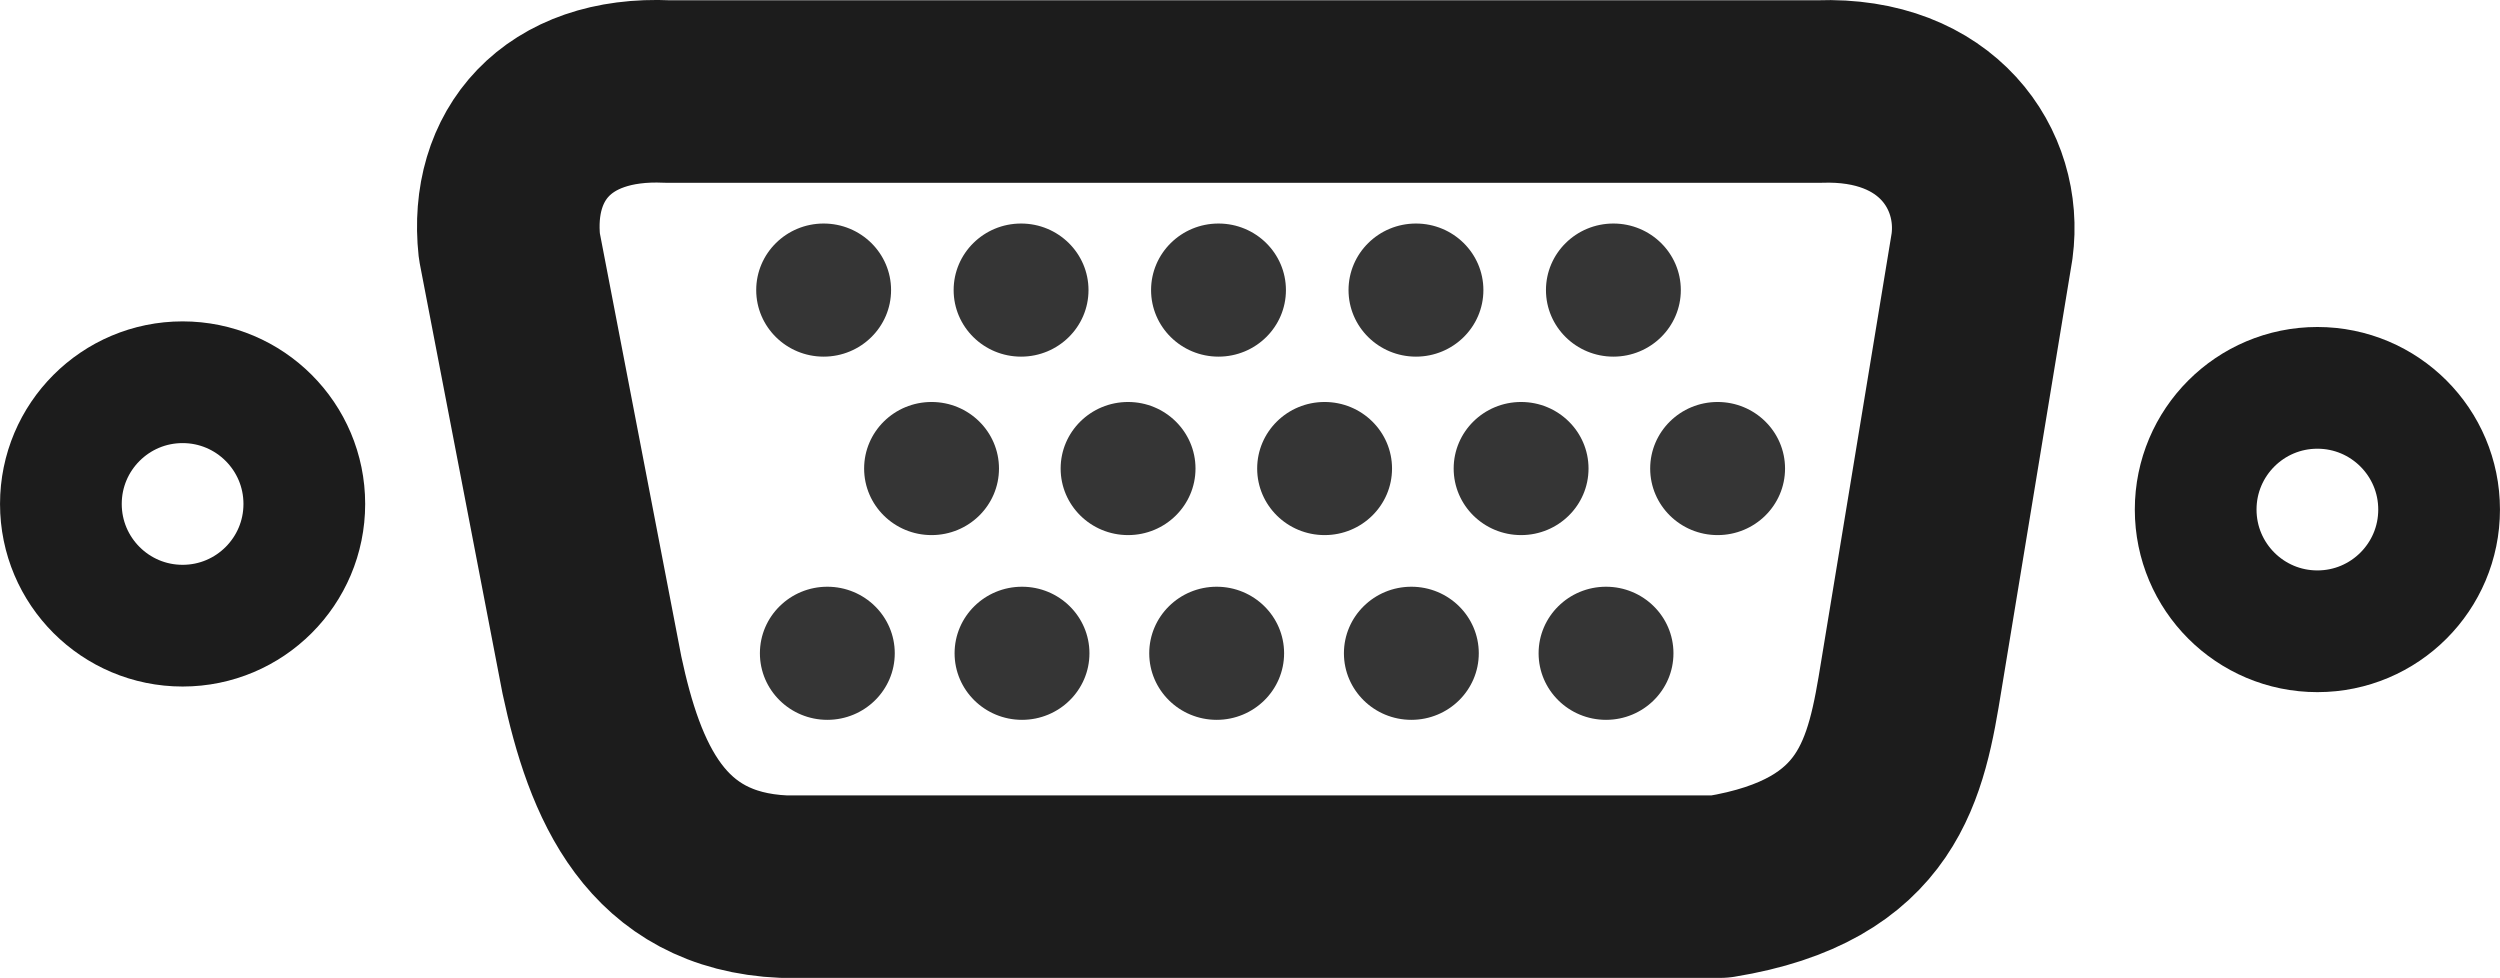 <?xml version="1.0" encoding="UTF-8" standalone="no"?>
<!-- Created with Inkscape (http://www.inkscape.org/) -->

<svg
   xmlns:dc="http://purl.org/dc/elements/1.1/"
   xmlns:cc="http://creativecommons.org/ns#"
   xmlns:rdf="http://www.w3.org/1999/02/22-rdf-syntax-ns#"
   xmlns:svg="http://www.w3.org/2000/svg"
   xmlns="http://www.w3.org/2000/svg"
   xmlns:sodipodi="http://sodipodi.sourceforge.net/DTD/sodipodi-0.dtd"
   xmlns:inkscape="http://www.inkscape.org/namespaces/inkscape"
   width="57.966mm"
   height="22.675mm"
   viewBox="0 0 205.391 80.346"
   version="1.1"
   inkscape:version="0.91 r13725"
   sodipodi:docname="vga.svg"
   style="enable-background:new">
  <defs
     id="defs4936">
    <filter
       inkscape:collect="always"
       style="color-interpolation-filters:sRGB"
       id="filter5601">
      <feBlend
         inkscape:collect="always"
         mode="multiply"
         in2="BackgroundImage"
         id="feBlend5603" />
    </filter>
  </defs>
  <sodipodi:namedview
     id="base"
     pagecolor="#ffffff"
     bordercolor="#666666"
     borderopacity="1.0"
     inkscape:pageopacity="0.0"
     inkscape:pageshadow="2"
     inkscape:zoom="0.98994949"
     inkscape:cx="-100.35754"
     inkscape:cy="-15.222535"
     inkscape:document-units="px"
     showgrid="false"
     inkscape:window-width="1440"
     inkscape:window-height="806"
     inkscape:window-x="31"
     inkscape:window-y="10"
     inkscape:window-maximized="0"
     fit-margin-top="0"
     fit-margin-left="0"
     fit-margin-right="0"
     fit-margin-bottom="0" />
  <g
     inkscape:groupmode="layer"
     inkscape:label="outline"
     style="filter:url(#filter5601)"
     transform="translate(-64.786,-443.54)">
    <path
       style="opacity:0.89;fill:none;fill-opacity:1;stroke:#000000;stroke-width:15;stroke-linecap:round;stroke-linejoin:round;stroke-miterlimit:4;stroke-dasharray:none;stroke-opacity:1"
       d="m 119.632,451.06 94.608,0 c 9.726,-0.357 14.23,6.434 13.384,12.709 l -5.802,35.234 c -1.241,7.635 -2.555,15.237 -15.757,17.384 l -76.88,0 c -10.566,-0.465 -13.913,-8.713 -15.769,-17.384 l -6.782,-35.234 c -0.807,-7.459 3.882,-13.131 12.998,-12.709 z"
       inkscape:connector-curvature="0"
       sodipodi:nodetypes="ccccccccc"
       class="outline" />
    <circle
       style="opacity:0.89;fill:none;fill-opacity:1;stroke:#000000;stroke-width:10;stroke-linecap:round;stroke-linejoin:round;stroke-miterlimit:4;stroke-dasharray:none;stroke-opacity:1"
       cx="79.786"
       cy="484.944"
       r="10"
       class="outline" />
    <circle
       cy="485.405"
       cx="255.176"
       style="opacity:0.89;fill:none;fill-opacity:1;stroke:#000000;stroke-width:10;stroke-linecap:round;stroke-linejoin:round;stroke-miterlimit:4;stroke-dasharray:none;stroke-opacity:1"
       r="10"
       class="outline" />
    <circle
       style="opacity:0.89;fill:#000000;fill-opacity:1;stroke:none;stroke-width:5;stroke-linecap:round;stroke-linejoin:round;stroke-miterlimit:4;stroke-dasharray:none;stroke-opacity:0.622;filter:url(#filter5601)"
       cx="95.57"
       cy="497.497"
       inkscape:transform-center-x="9.8481283"
       inkscape:transform-center-y="-45.30501"
       r="2"
       transform="matrix(2.77,0,0,2.734,-132.276,-892.784)"
       class="shape" />
    <circle
       r="2"
       inkscape:transform-center-y="-45.30501"
       inkscape:transform-center-x="9.8481287"
       cy="497.497"
       cx="102.325"
       style="opacity:0.89;fill:#000000;fill-opacity:1;stroke:none;stroke-width:5;stroke-linecap:round;stroke-linejoin:round;stroke-miterlimit:4;stroke-dasharray:none;stroke-opacity:0.622;filter:url(#filter5601)"
       transform="matrix(2.77,0,0,2.734,-134.767,-892.784)"
       class="shape" />
    <circle
       style="opacity:0.89;fill:#000000;fill-opacity:1;stroke:none;stroke-width:5;stroke-linecap:round;stroke-linejoin:round;stroke-miterlimit:4;stroke-dasharray:none;stroke-opacity:0.622;filter:url(#filter5601)"
       cx="109.08"
       cy="497.497"
       inkscape:transform-center-x="9.8481264"
       inkscape:transform-center-y="-45.30501"
       r="2"
       transform="matrix(2.77,0,0,2.734,-137.258,-892.784)"
       class="shape" />
    <circle
       r="2"
       inkscape:transform-center-y="-45.30501"
       inkscape:transform-center-x="9.8481296"
       cy="497.497"
       cx="115.836"
       style="opacity:0.89;fill:#000000;fill-opacity:1;stroke:none;stroke-width:5;stroke-linecap:round;stroke-linejoin:round;stroke-miterlimit:4;stroke-dasharray:none;stroke-opacity:0.622;filter:url(#filter5601)"
       transform="matrix(2.77,0,0,2.734,-139.749,-892.784)"
       class="shape" />
    <circle
       style="opacity:0.89;fill:#000000;fill-opacity:1;stroke:none;stroke-width:5;stroke-linecap:round;stroke-linejoin:round;stroke-miterlimit:4;stroke-dasharray:none;stroke-opacity:0.622;filter:url(#filter5601)"
       cx="122.591"
       cy="497.497"
       inkscape:transform-center-x="9.8481273"
       inkscape:transform-center-y="-45.30501"
       r="2"
       transform="matrix(2.77,0,0,2.734,-142.24,-892.784)"
       class="shape" />
    <circle
       r="2"
       inkscape:transform-center-y="-45.305016"
       inkscape:transform-center-x="9.8481308"
       cy="503.179"
       cx="99.262"
       style="opacity:0.89;fill:#000000;fill-opacity:1;stroke:none;stroke-width:5;stroke-linecap:round;stroke-linejoin:round;stroke-miterlimit:4;stroke-dasharray:none;stroke-opacity:0.622;filter:url(#filter5601)"
       transform="matrix(2.77,0,0,2.734,-133.637,-893.657)"
       class="shape" />
    <circle
       style="opacity:0.89;fill:#000000;fill-opacity:1;stroke:none;stroke-width:5;stroke-linecap:round;stroke-linejoin:round;stroke-miterlimit:4;stroke-dasharray:none;stroke-opacity:0.622;filter:url(#filter5601)"
       cx="105.986"
       cy="503.179"
       inkscape:transform-center-x="9.8481324"
       inkscape:transform-center-y="-45.305016"
       r="2"
       transform="matrix(2.77,0,0,2.734,-136.117,-893.657)"
       class="shape" />
    <circle
       r="2"
       inkscape:transform-center-y="-45.305016"
       inkscape:transform-center-x="9.848131"
       cy="503.179"
       cx="112.71"
       style="opacity:0.89;fill:#000000;fill-opacity:1;stroke:none;stroke-width:5;stroke-linecap:round;stroke-linejoin:round;stroke-miterlimit:4;stroke-dasharray:none;stroke-opacity:0.622;filter:url(#filter5601)"
       transform="matrix(2.77,0,0,2.734,-138.596,-893.657)"
       class="shape" />
    <circle
       style="opacity:0.89;fill:#000000;fill-opacity:1;stroke:none;stroke-width:5;stroke-linecap:round;stroke-linejoin:round;stroke-miterlimit:4;stroke-dasharray:none;stroke-opacity:0.622;filter:url(#filter5601)"
       cx="119.433"
       cy="503.179"
       inkscape:transform-center-x="9.8481325"
       inkscape:transform-center-y="-45.305016"
       r="2"
       transform="matrix(2.77,0,0,2.734,-141.075,-893.657)"
       class="shape" />
    <circle
       r="2"
       inkscape:transform-center-y="-45.305016"
       inkscape:transform-center-x="9.8481341"
       cy="503.179"
       cx="126.157"
       style="opacity:0.89;fill:#000000;fill-opacity:1;stroke:none;stroke-width:5;stroke-linecap:round;stroke-linejoin:round;stroke-miterlimit:4;stroke-dasharray:none;stroke-opacity:0.622;filter:url(#filter5601)"
       transform="matrix(2.77,0,0,2.734,-143.555,-893.657)"
       class="shape" />
    <circle
       style="opacity:0.89;fill:#000000;fill-opacity:1;stroke:none;stroke-width:5;stroke-linecap:round;stroke-linejoin:round;stroke-miterlimit:4;stroke-dasharray:none;stroke-opacity:0.622;filter:url(#filter5601)"
       cx="95.696"
       cy="509.061"
       inkscape:transform-center-x="9.8481268"
       inkscape:transform-center-y="-45.305017"
       r="2"
       transform="matrix(2.77,0,0,2.734,-132.322,-894.56)"
       class="shape" />
    <circle
       r="2"
       inkscape:transform-center-y="-45.305017"
       inkscape:transform-center-x="9.8481348"
       cy="509.061"
       cx="102.357"
       style="opacity:0.89;fill:#000000;fill-opacity:1;stroke:none;stroke-width:5;stroke-linecap:round;stroke-linejoin:round;stroke-miterlimit:4;stroke-dasharray:none;stroke-opacity:0.622;filter:url(#filter5601)"
       transform="matrix(2.77,0,0,2.734,-134.778,-894.56)"
       class="shape" />
    <circle
       style="opacity:0.89;fill:#000000;fill-opacity:1;stroke:none;stroke-width:5;stroke-linecap:round;stroke-linejoin:round;stroke-miterlimit:4;stroke-dasharray:none;stroke-opacity:0.622;filter:url(#filter5601)"
       cx="109.017"
       cy="509.061"
       inkscape:transform-center-x="9.8481357"
       inkscape:transform-center-y="-45.305017"
       r="2"
       transform="matrix(2.77,0,0,2.734,-137.234,-894.56)"
       class="shape" />
    <circle
       r="2"
       inkscape:transform-center-y="-45.305017"
       inkscape:transform-center-x="9.8481309"
       cy="509.061"
       cx="115.678"
       style="opacity:0.89;fill:#000000;fill-opacity:1;stroke:none;stroke-width:5;stroke-linecap:round;stroke-linejoin:round;stroke-miterlimit:4;stroke-dasharray:none;stroke-opacity:0.622;filter:url(#filter5601)"
       transform="matrix(2.77,0,0,2.734,-139.69,-894.56)"
       class="shape" />
    <circle
       style="opacity:0.89;fill:#000000;fill-opacity:1;stroke:none;stroke-width:5;stroke-linecap:round;stroke-linejoin:round;stroke-miterlimit:4;stroke-dasharray:none;stroke-opacity:0.622;filter:url(#filter5601)"
       cx="122.339"
       cy="509.061"
       inkscape:transform-center-x="9.8481318"
       inkscape:transform-center-y="-45.305017"
       r="2"
       transform="matrix(2.77,0,0,2.734,-142.147,-894.56)"
       class="shape" />
  </g>
</svg>
